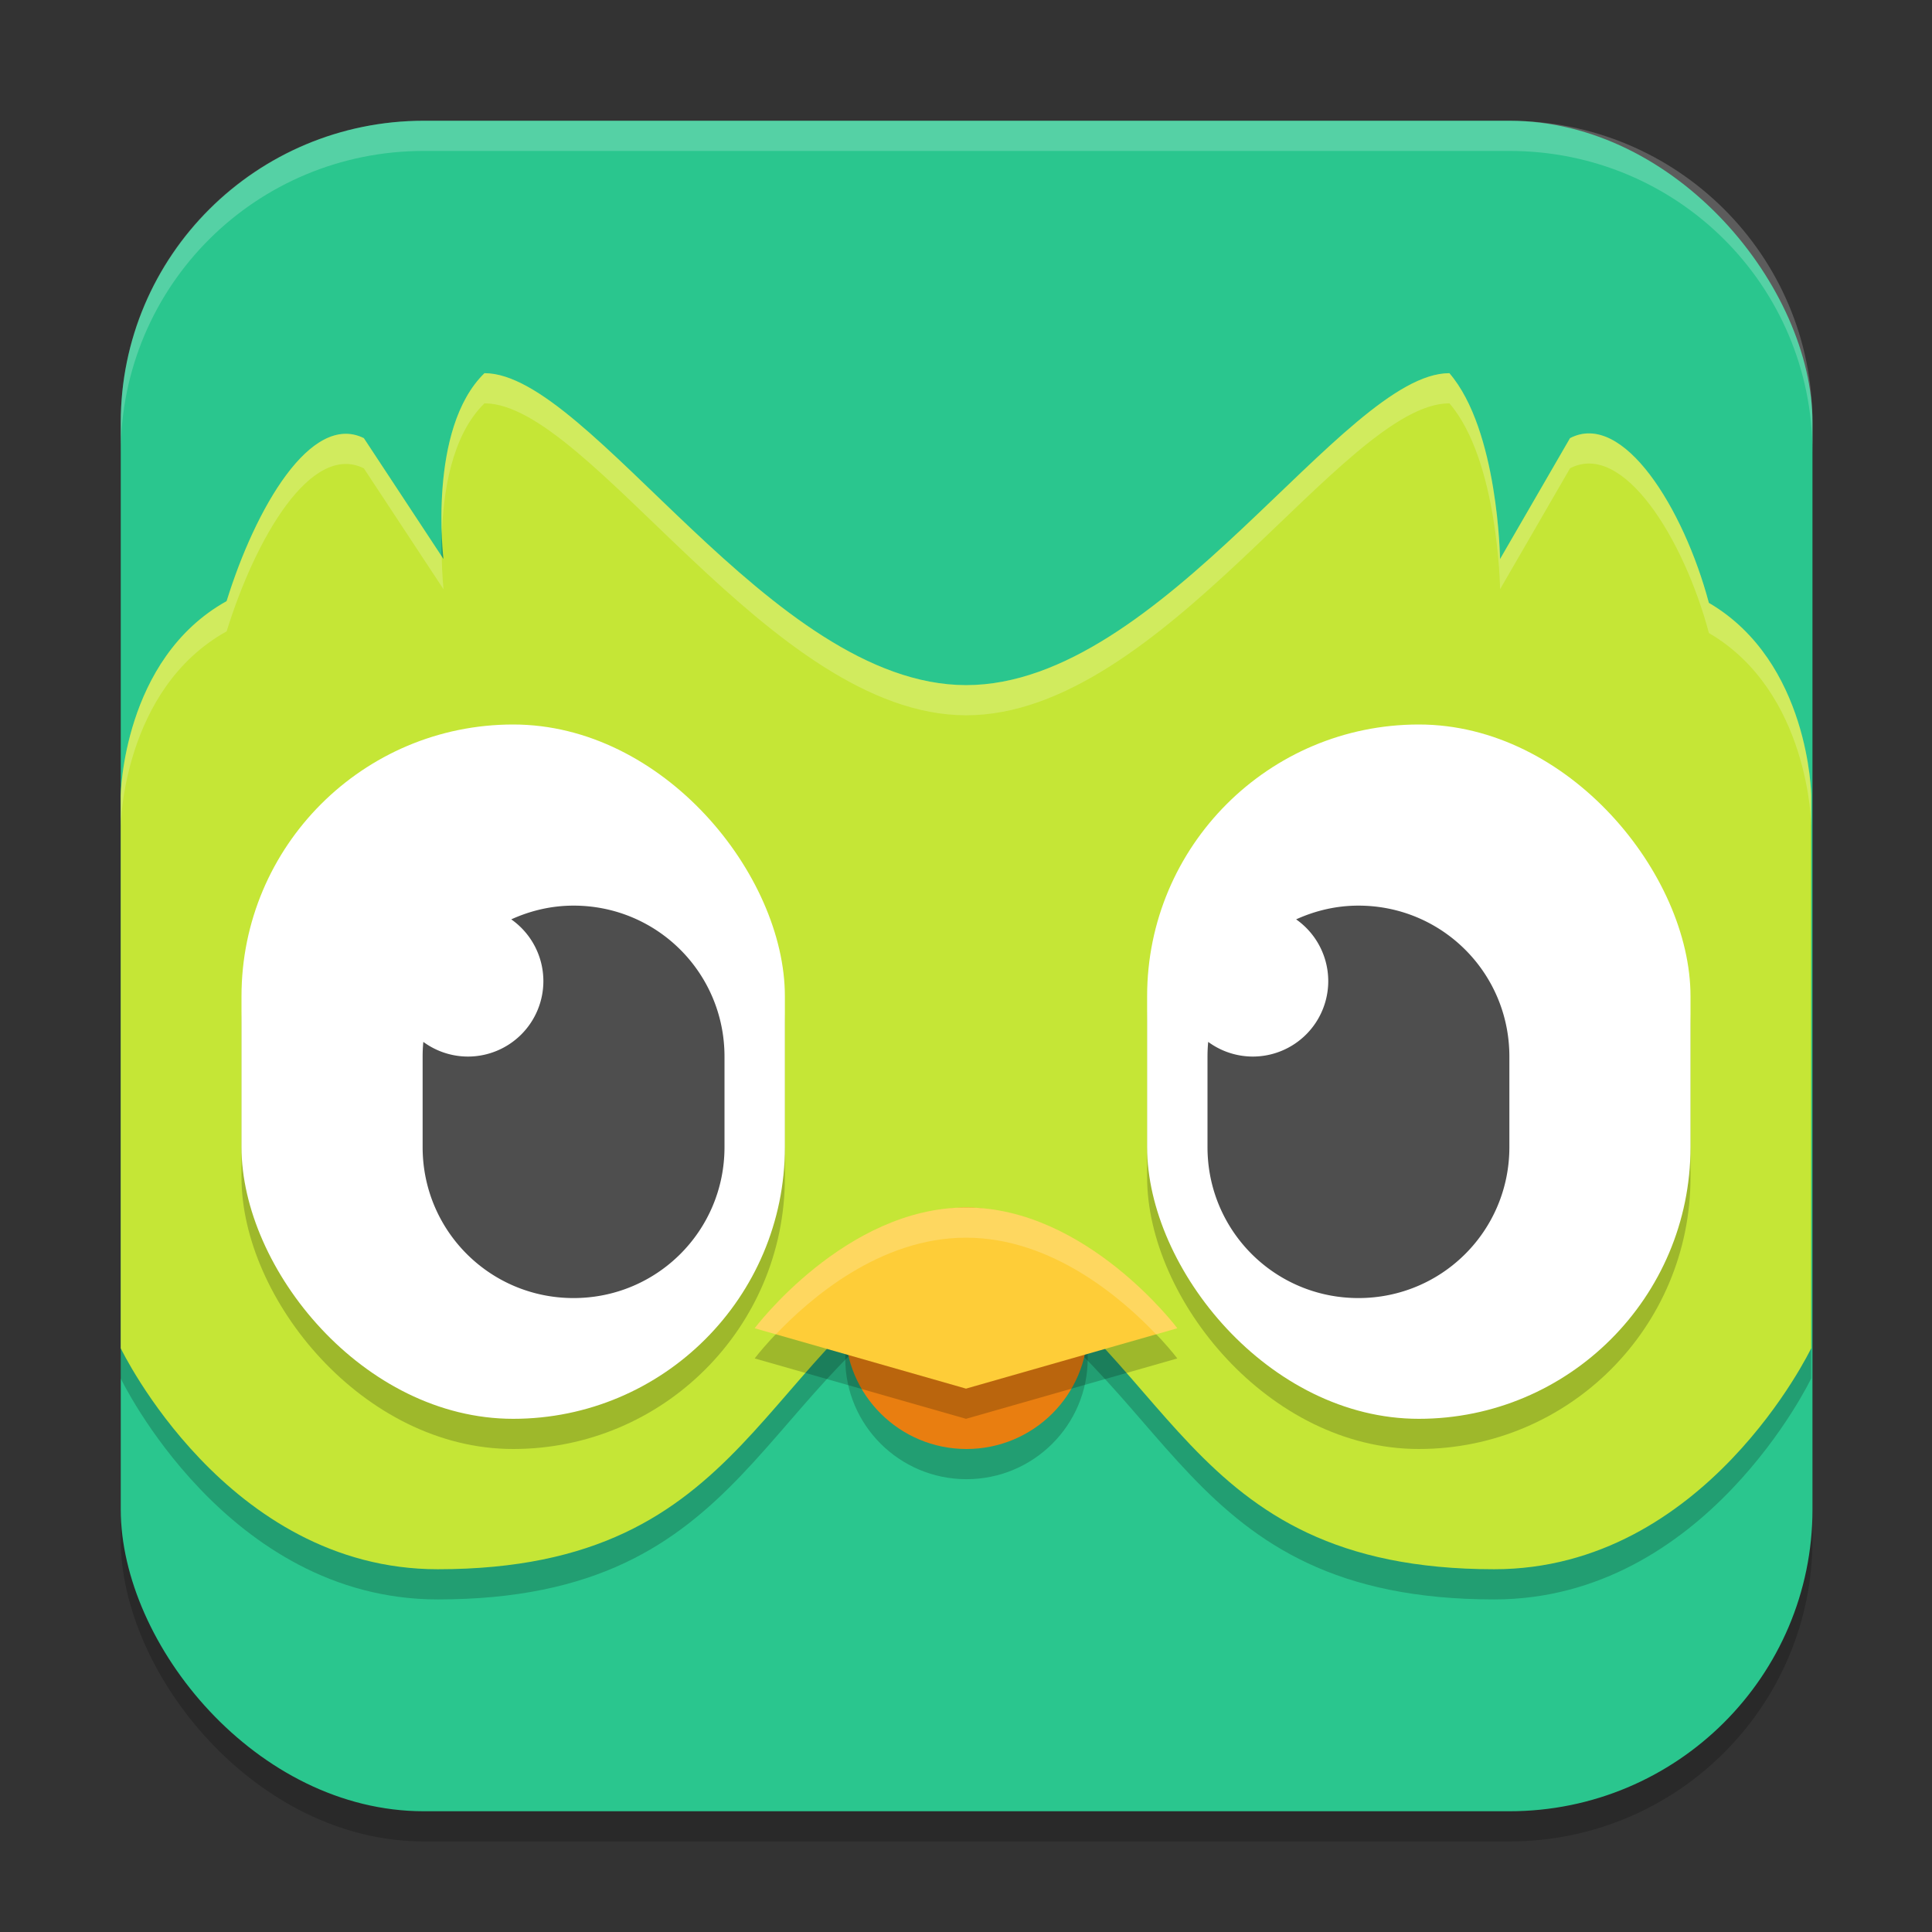 <svg width="64" height="64" version="1.1" xmlns="http://www.w3.org/2000/svg">
 <rect width="100%" height="100%" fill="#333333" stroke="none"/>
 <g>
  <rect x="4" y="5" width="56.041" height="56" rx="10.041" ry="10" style="opacity:.2"/>
  <rect x="4" y="4" width="56.041" height="56" rx="10.041" ry="10" style="fill:#2AC68E"/>
  <path d="M 14.041,4 C 8.478,4 4,8.46 4,14 v 1 C 4,9.46 8.478,5 14.041,5 H 50 c 5.563,0 10.041,4.46 10.041,10 V 14 C 60.041,8.46 55.563,4 50,4 Z" style="fill:#ffffff;opacity:.2"/>
  <path d="m16.049 13.361c-1.889 1.844-1.358 6.158-1.358 6.158l-2.638-4.005c-1.75-0.865-3.594 2.323-4.547 5.399-3.449 1.92-3.507 6.443-3.507 6.443v18.305s3.5 7.322 10.5 7.322c10.5 0 10.5-7.322 17.5-10.983 7 3.661 7 10.983 17.5 10.983 7 0 10.5-7.322 10.5-7.322v-18.305s-0.05-4.431-3.391-6.385c-0.832-3.123-2.841-6.374-4.6-5.456l-2.318 4.005s-0.056-4.275-1.678-6.158c-3.5 0-9.519 10.341-16.013 10.334-6.47-0.007-12.451-10.334-15.951-10.334z" style="opacity:.2"/>
  <path d="m16.049 12.361c-1.889 1.844-1.358 6.158-1.358 6.158l-2.638-4.005c-1.75-0.865-3.594 2.323-4.547 5.399-3.449 1.92-3.507 6.443-3.507 6.443v18.305s3.5 7.322 10.5 7.322c10.5 0 10.5-7.322 17.5-10.983 7 3.661 7 10.983 17.5 10.983 7 0 10.5-7.322 10.5-7.322v-18.305s-0.05-4.431-3.391-6.385c-0.832-3.123-2.841-6.374-4.6-5.456l-2.318 4.005s-0.056-4.275-1.678-6.158c-3.5 0-9.519 10.341-16.013 10.334-6.47-0.007-12.451-10.334-15.951-10.334z" style="fill:#c5e636"/>
  <path d="m16.049 12.361c-1.39 1.356-1.467 4.038-1.412 5.367 0.043-1.408 0.315-3.296 1.412-4.367 3.5 0 9.482 10.326 15.951 10.334 6.495 0.008 12.514-10.334 16.014-10.334 1.622 1.883 1.678 6.158 1.678 6.158l2.318-4.006c1.759-0.918 3.768 2.334 4.6 5.457 3.34 1.954 3.391 6.385 3.391 6.385v-1s-0.05-4.43-3.391-6.385c-0.832-3.123-2.84-6.375-4.6-5.457l-2.318 4.006s-0.055-4.275-1.678-6.158c-3.5 0-9.519 10.342-16.014 10.334-6.47-0.007-12.451-10.334-15.951-10.334zm-4.654 2.01c-1.538 0.073-3.053 2.851-3.887 5.543-3.449 1.92-3.508 6.441-3.508 6.441v1s0.058-4.522 3.508-6.441c0.952-3.076 2.795-6.266 4.545-5.4l2.639 4.006s-0.047-0.451-0.061-1.092l-2.578-3.914c-0.219-0.108-0.438-0.153-0.658-0.143z" style="fill:#ffffff;opacity:.2"/>
  <rect x="8" y="25" width="18" height="23" rx="9" ry="9" style="opacity:.2"/>
  <rect x="8" y="24" width="18" height="23" rx="9" ry="9" style="fill:#ffffff"/>
  <rect x="38" y="25" width="18" height="23" rx="9" ry="9" style="opacity:.2"/>
  <rect x="38" y="24" width="18" height="23" rx="9" ry="9" style="fill:#ffffff"/>
  <path d="m19 30c-0.74 0-1.434 0.169-2.064 0.455a2.5 2.5 0 0 1 1.064 2.045 2.5 2.5 0 0 1-2.5 2.5 2.5 2.5 0 0 1-1.477-0.486c-0.015 0.16-0.023 0.322-0.023 0.486v3c0 2.77 2.23 5 5 5s5-2.23 5-5v-3c0-2.77-2.23-5-5-5z" style="fill:#4e4e4e"/>
  <path d="m45 30c-0.74 0-1.434 0.169-2.064 0.455a2.5 2.5 0 0 1 1.064 2.045 2.5 2.5 0 0 1-2.5 2.5 2.5 2.5 0 0 1-1.477-0.486c-0.015 0.16-0.023 0.322-0.023 0.486v3c0 2.77 2.23 5 5 5s5-2.23 5-5v-3c0-2.77-2.23-5-5-5z" style="fill:#4e4e4e"/>
  <ellipse id="ellipse851" cx="32.016" cy="45" rx="4.016" ry="4" style="opacity:.2"/>
  <ellipse id="ellipse853" cx="32.016" cy="44" rx="4.016" ry="4" style="fill:#e97e10"/>
  <path d="m25 45s3-4 7-4 7 4 7 4l-7 2" style="opacity:.2"/>
  <path d="m25 44s3-4 7-4 7 4 7 4l-7 2" style="fill:#fecd38"/>
  <path d="m32 40c-4 0-7 4-7 4l0.703 0.201c1.105-1.165 3.433-3.201 6.297-3.201s5.192 2.036 6.297 3.201l0.703-0.201s-3-4-7-4z" style="fill:#ffffff;opacity:.2"/>
 </g>
</svg>
